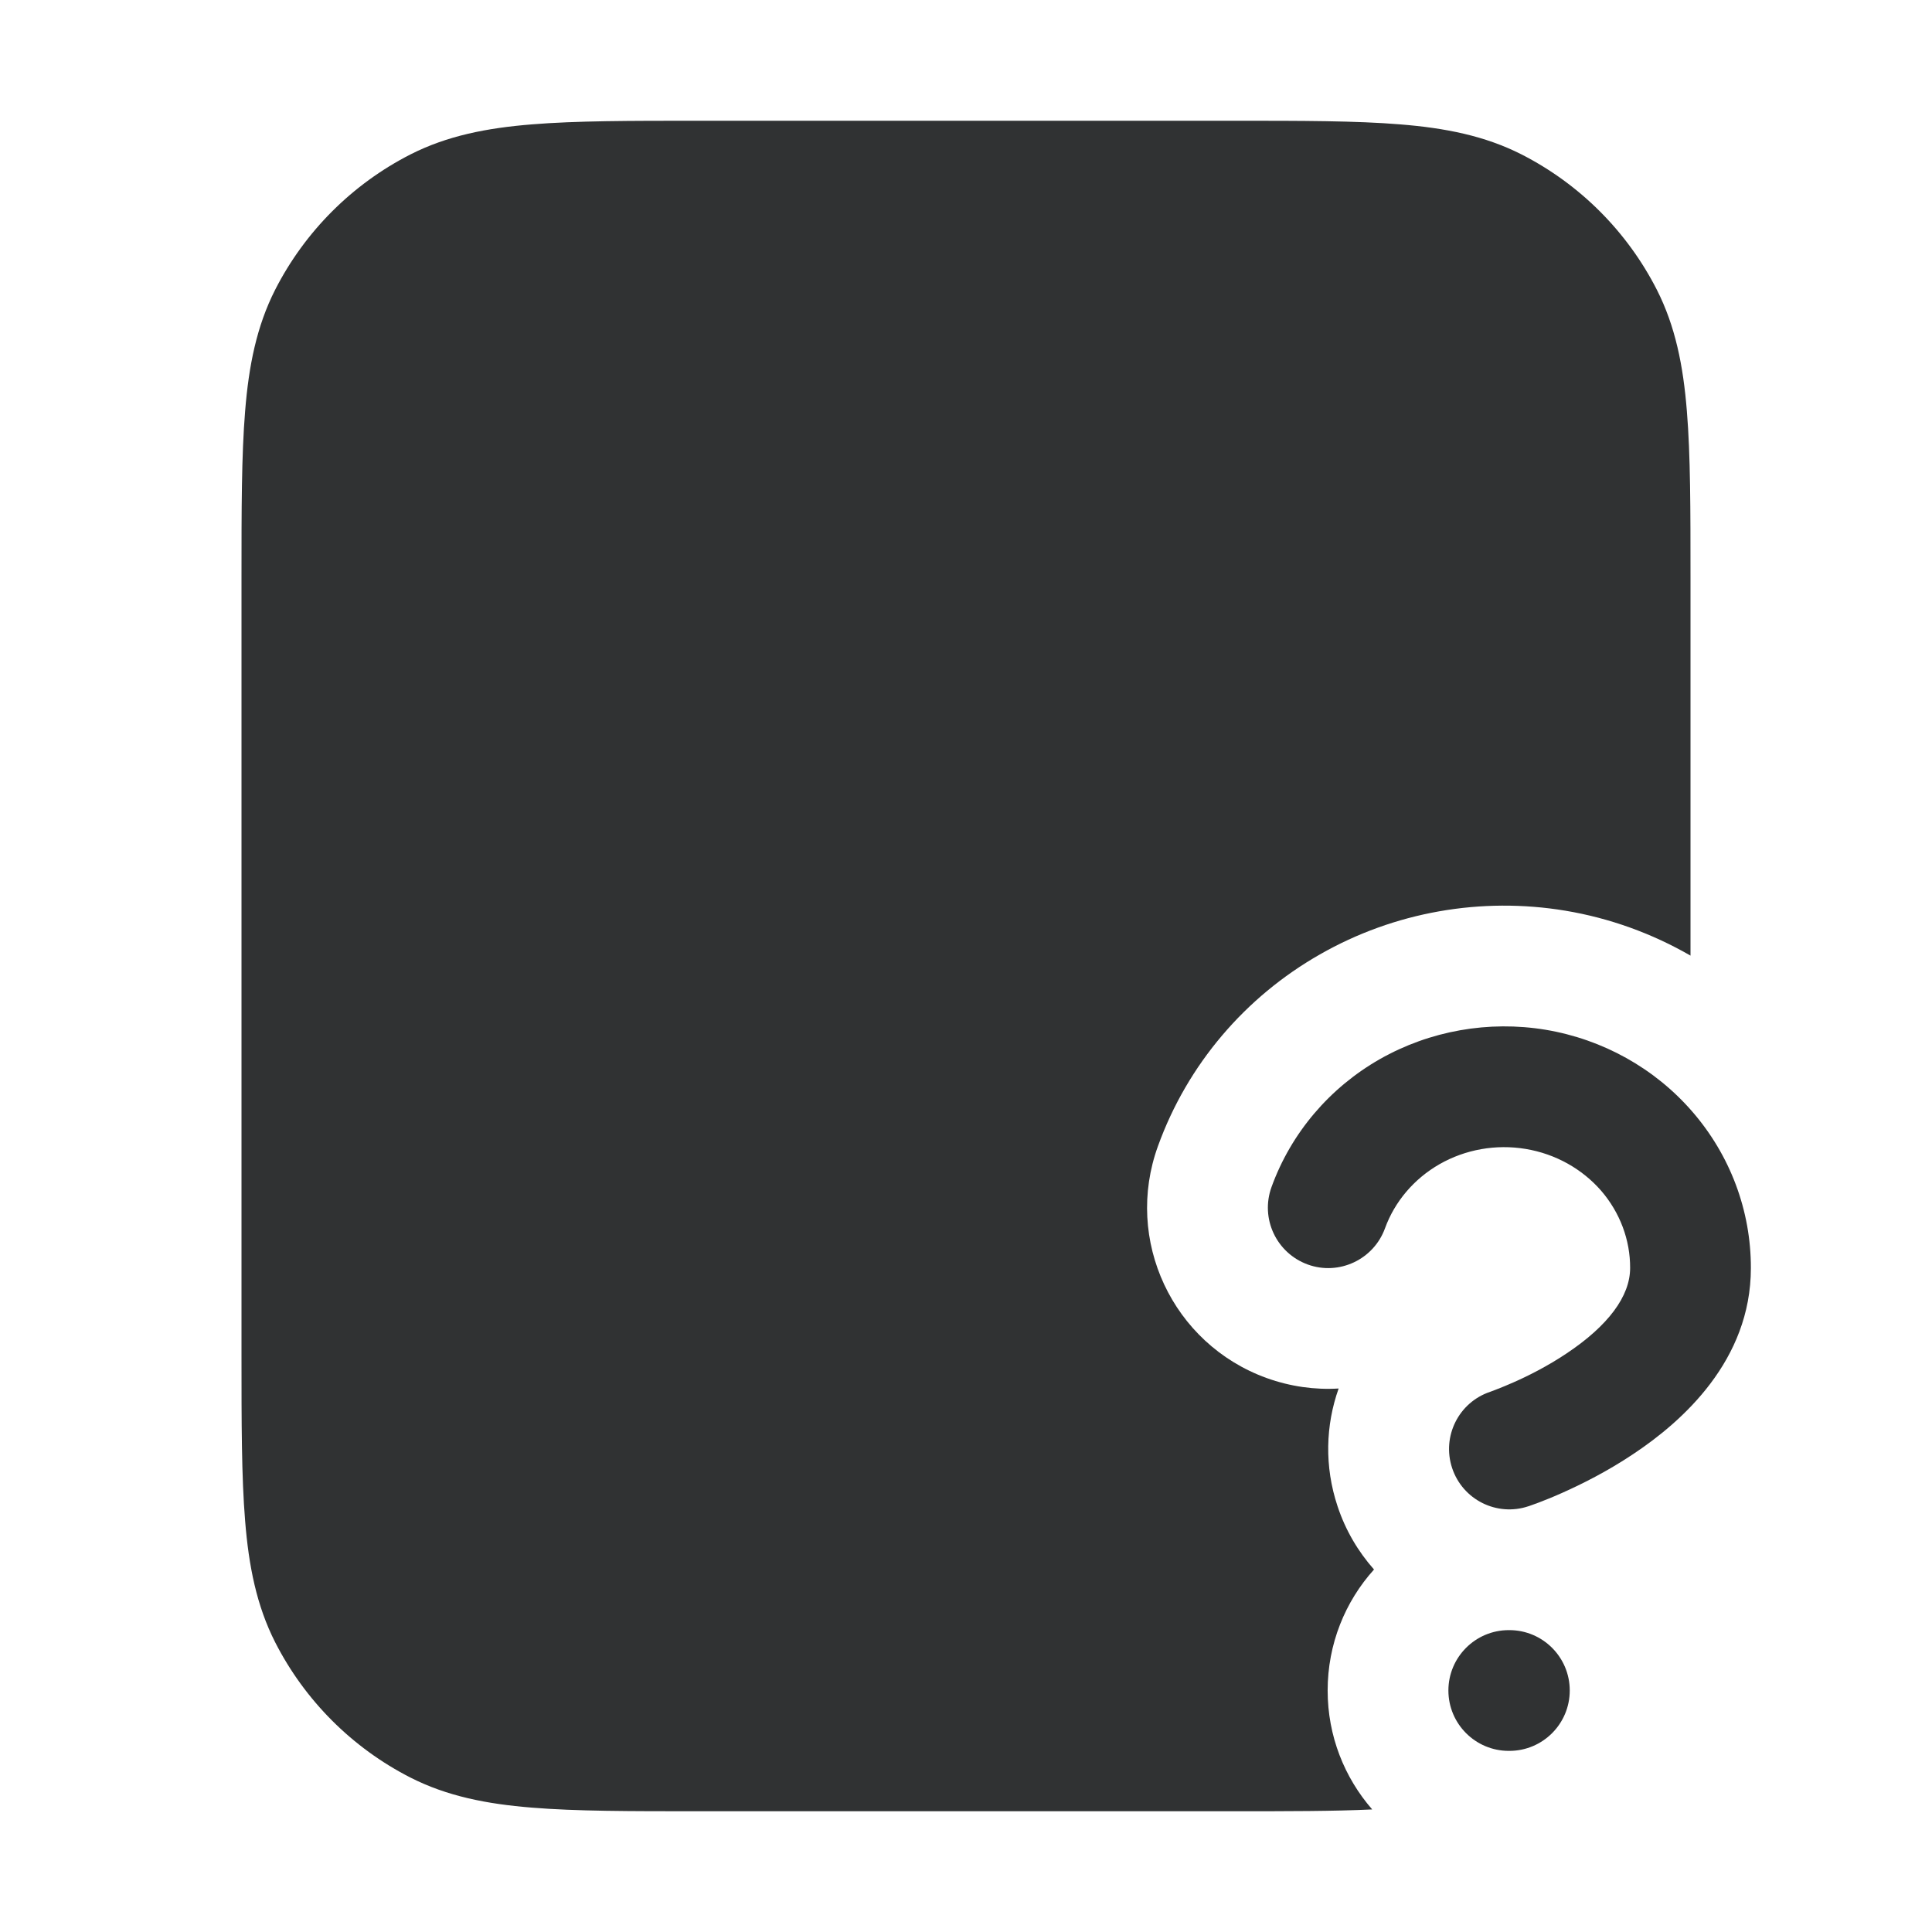 <svg width="16" height="16" viewBox="0 0 16 16" fill="none" xmlns="http://www.w3.org/2000/svg">
    <path
        d="M5.779 1H10.222C10.781 1 11.231 1 11.595 1.03C11.97 1.06 12.298 1.125 12.601 1.279C13.083 1.525 13.475 1.917 13.721 2.399C13.875 2.702 13.94 3.03 13.97 3.405C14 3.769 14 4.219 14 4.779V7.914C13.681 7.73 13.33 7.603 12.964 7.542C12.266 7.426 11.547 7.552 10.931 7.904C10.313 8.256 9.834 8.815 9.59 9.491C9.307 10.269 9.71 11.13 10.489 11.412C10.686 11.483 10.889 11.511 11.086 11.499C10.978 11.803 10.967 12.144 11.077 12.474C11.143 12.674 11.248 12.85 11.379 12.998C11.14 13.263 10.995 13.615 10.995 14C10.995 14.377 11.134 14.721 11.364 14.985C11.044 15 10.668 15 10.222 15H5.779C5.219 15 4.769 15 4.405 14.97C4.03 14.94 3.702 14.875 3.399 14.721C2.917 14.475 2.525 14.083 2.279 13.601C2.125 13.298 2.06 12.97 2.03 12.595C2 12.231 2 11.781 2 11.222V4.779C2 4.219 2 3.769 2.03 3.405C2.06 3.03 2.125 2.702 2.279 2.399C2.525 1.917 2.917 1.525 3.399 1.279C3.702 1.125 4.03 1.06 4.405 1.03C4.769 1 5.219 1 5.779 1Z"
        fill="#303233" />
    <path
        d="M11.922 9.641C12.136 9.519 12.389 9.474 12.635 9.515C12.882 9.556 13.102 9.68 13.26 9.861C13.416 10.042 13.501 10.269 13.5 10.501C13.5 10.735 13.318 10.979 12.973 11.209C12.816 11.314 12.655 11.395 12.532 11.449C12.471 11.476 12.42 11.496 12.387 11.509C12.37 11.516 12.357 11.52 12.35 11.523L12.342 11.526C12.08 11.613 11.939 11.896 12.026 12.158C12.113 12.42 12.396 12.562 12.658 12.474L12.659 12.474L12.662 12.473L12.667 12.471L12.684 12.465C12.699 12.46 12.718 12.453 12.742 12.444C12.791 12.425 12.858 12.399 12.938 12.363C13.095 12.293 13.309 12.187 13.527 12.041C13.932 11.772 14.5 11.267 14.5 10.502C14.501 10.025 14.328 9.567 14.015 9.206C13.703 8.846 13.272 8.607 12.8 8.528C12.328 8.45 11.841 8.536 11.426 8.772C11.011 9.009 10.692 9.383 10.53 9.831C10.436 10.091 10.57 10.377 10.83 10.472C11.089 10.566 11.376 10.431 11.47 10.172C11.55 9.952 11.709 9.763 11.922 9.641Z"
        fill="#303233" />
    <path
        d="M12.495 13.5C12.219 13.5 11.995 13.724 11.995 14C11.995 14.276 12.219 14.5 12.495 14.5H12.5C12.776 14.5 13 14.276 13 14C13 13.724 12.776 13.5 12.5 13.5H12.495Z"
        fill="#303233" />
</svg>
